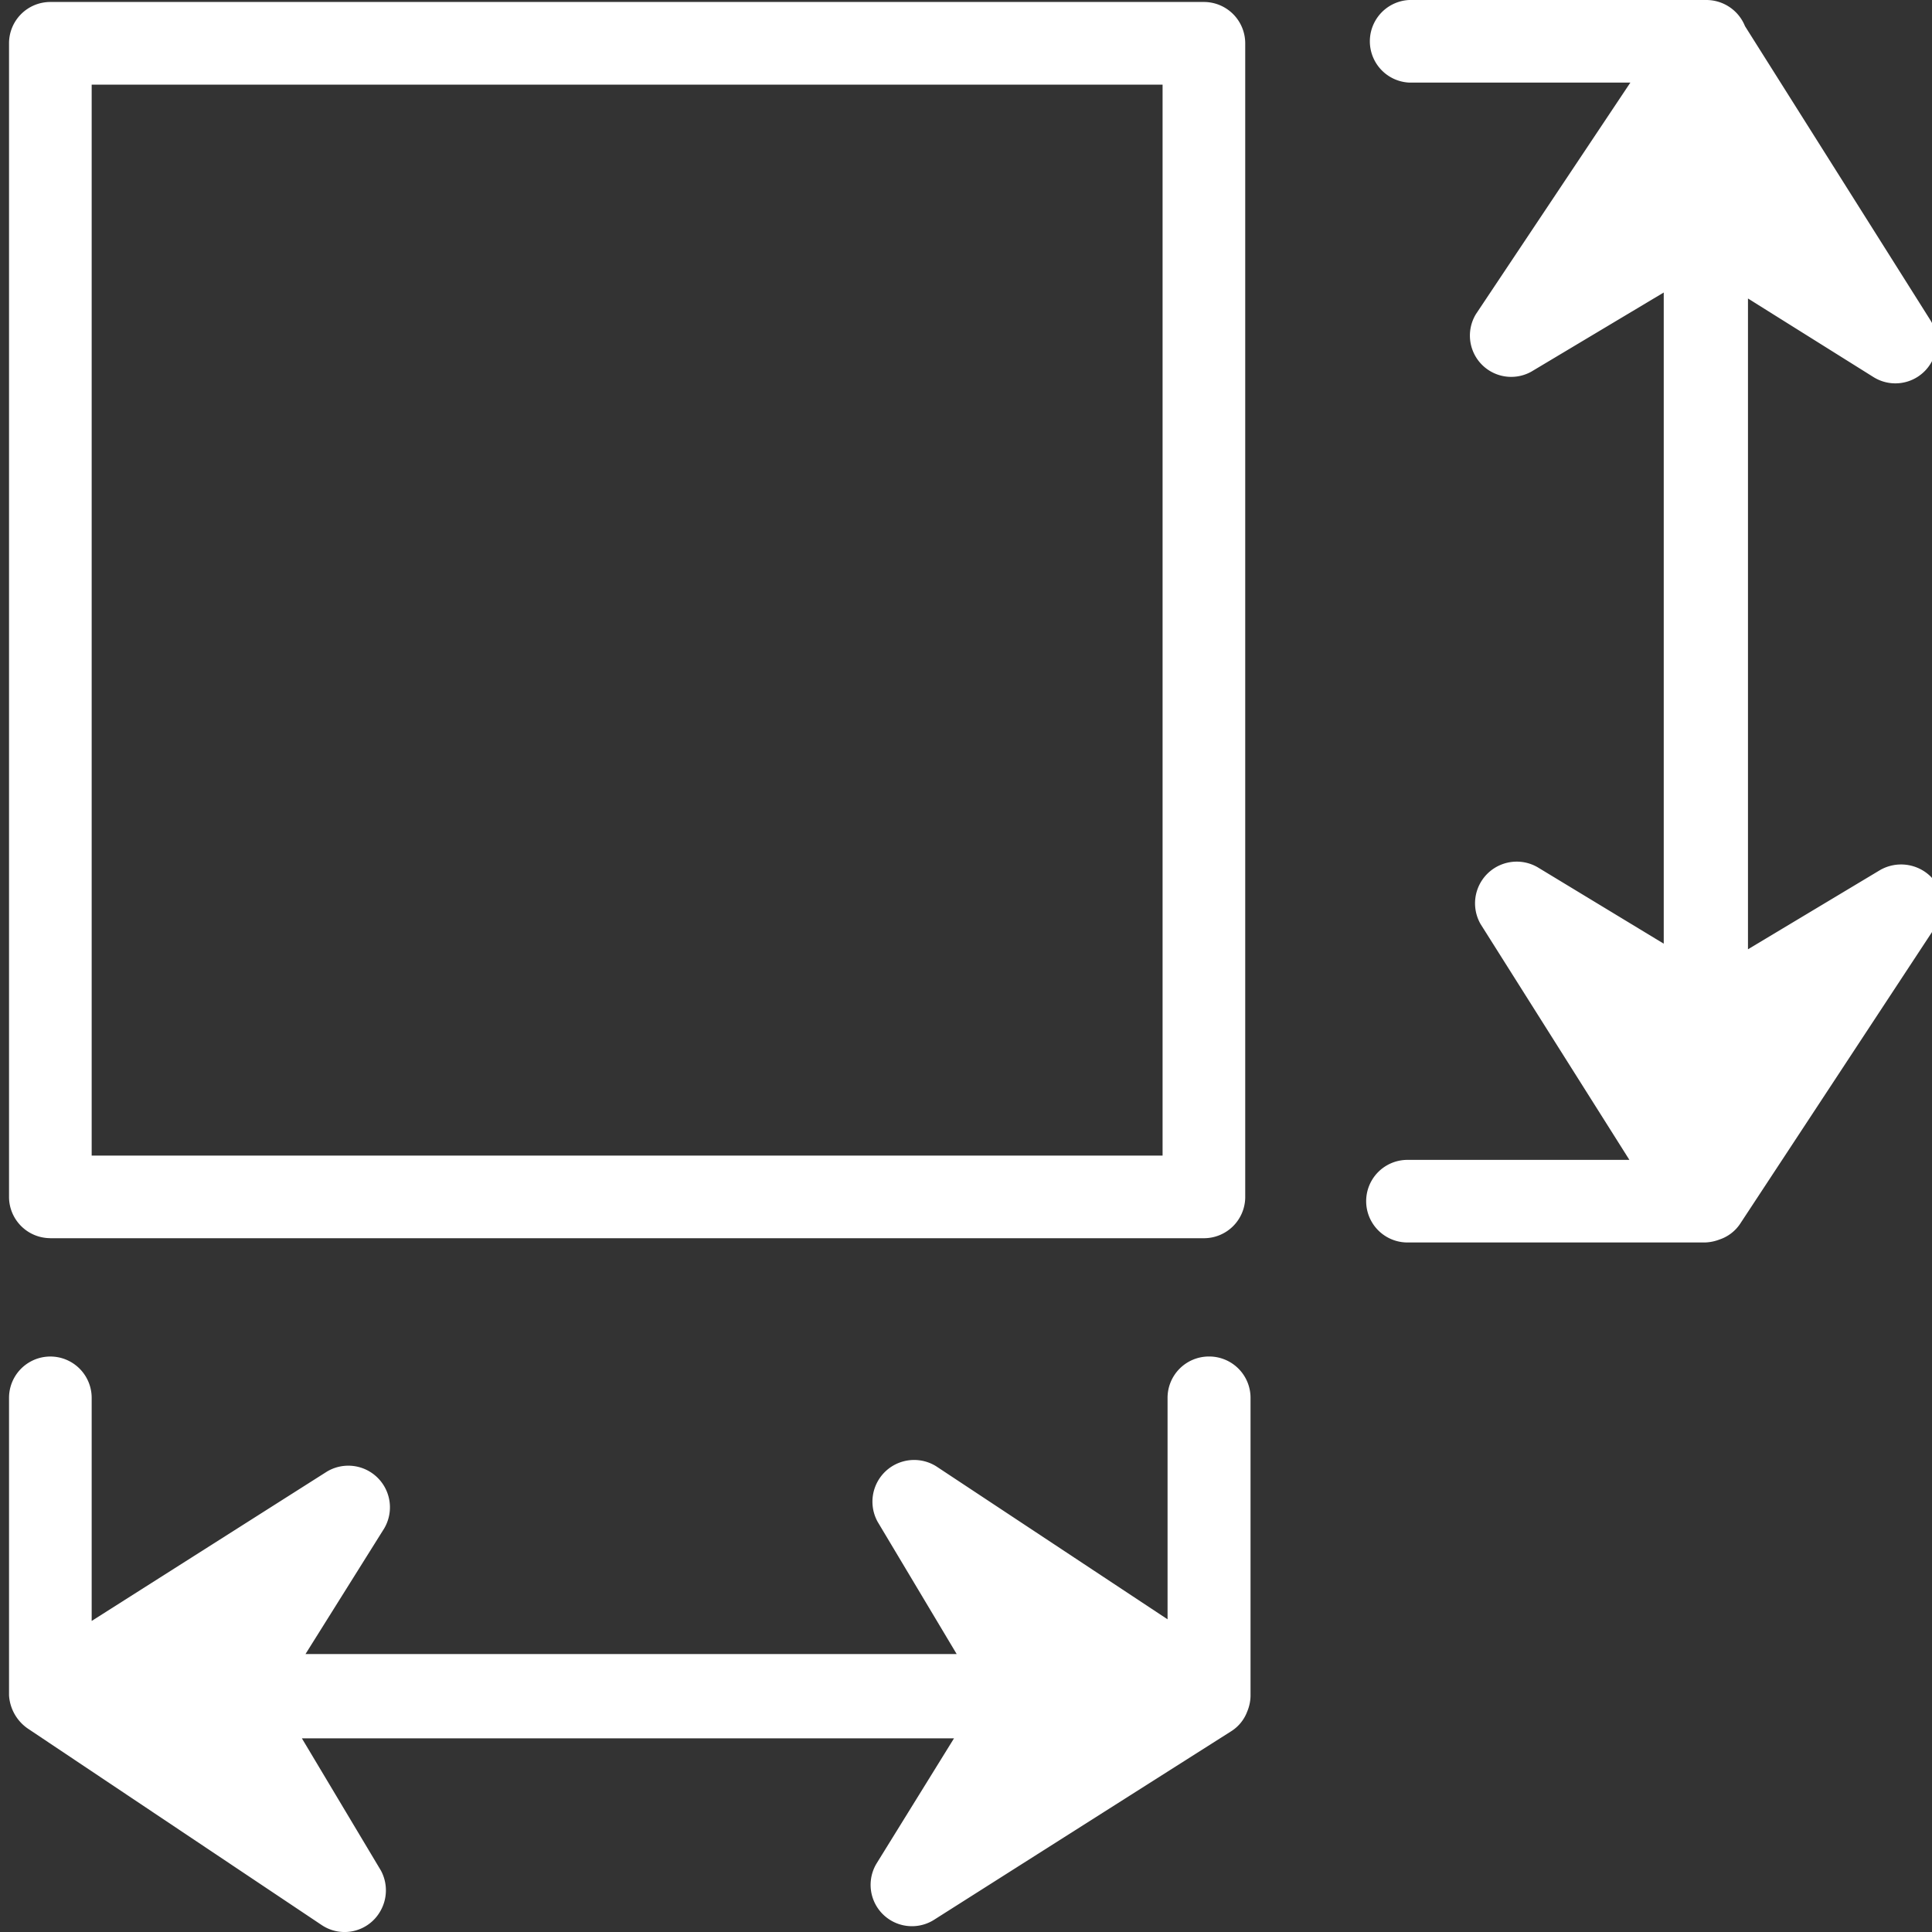 <svg width="40" height="40" fill="none" xmlns="http://www.w3.org/2000/svg"><rect width="100%" height="100%" fill="#333333" stroke="none"/><g clip-path="url('#clip0_912_4832')" fill="#fff"><path d="M1.042 25.636h23.884a.855.855 0 0 0 .855-.835V.897a.856.856 0 0 0-.855-.856H1.042a.855.855 0 0 0-.855.856V24.8a.856.856 0 0 0 .855.835Zm.856-23.884H24.07v22.173H1.898V1.752ZM25.028 28.085a.856.856 0 0 0-.855.856v4.585l-4.79-3.168a.863.863 0 0 0-1.212 1.15l1.636 2.737H6.325l1.629-2.6a.862.862 0 0 0-1.184-1.178L1.898 33.56v-4.619a.855.855 0 1 0-1.711 0v6.16a.903.903 0 0 0 .383.683l6.09 4.072a.85.85 0 0 0 1.21-.28.863.863 0 0 0 .016-.849L6.25 35.99h13.502l-1.601 2.587a.856.856 0 0 0 1.177 1.177l6.159-3.908a.822.822 0 0 0 .335-.41.876.876 0 0 0 .069-.322v-6.16a.856.856 0 0 0-.863-.869ZM39.988 18.163a.876.876 0 0 0-1.06-.151l-2.738 1.642V6.18l2.6 1.628a.855.855 0 0 0 1.178-1.177l-3.84-6.09A.863.863 0 0 0 35.336 0h-6.16a.856.856 0 0 0 0 1.71h4.579l-3.196 4.791a.855.855 0 0 0 1.15 1.191l2.737-1.636v13.482l-2.607-1.58a.863.863 0 0 0-1.184 1.176l3.08 4.88H29.14a.855.855 0 1 0 0 1.71h6.16a.91.91 0 0 0 .3-.061.827.827 0 0 0 .425-.322l4.024-6.118a.856.856 0 0 0-.062-1.06Z"/></g><defs><clipPath id="clip0_912_4832"><path fill="#fff" d="M0 0h40v40H0z"/></clipPath></defs></svg>